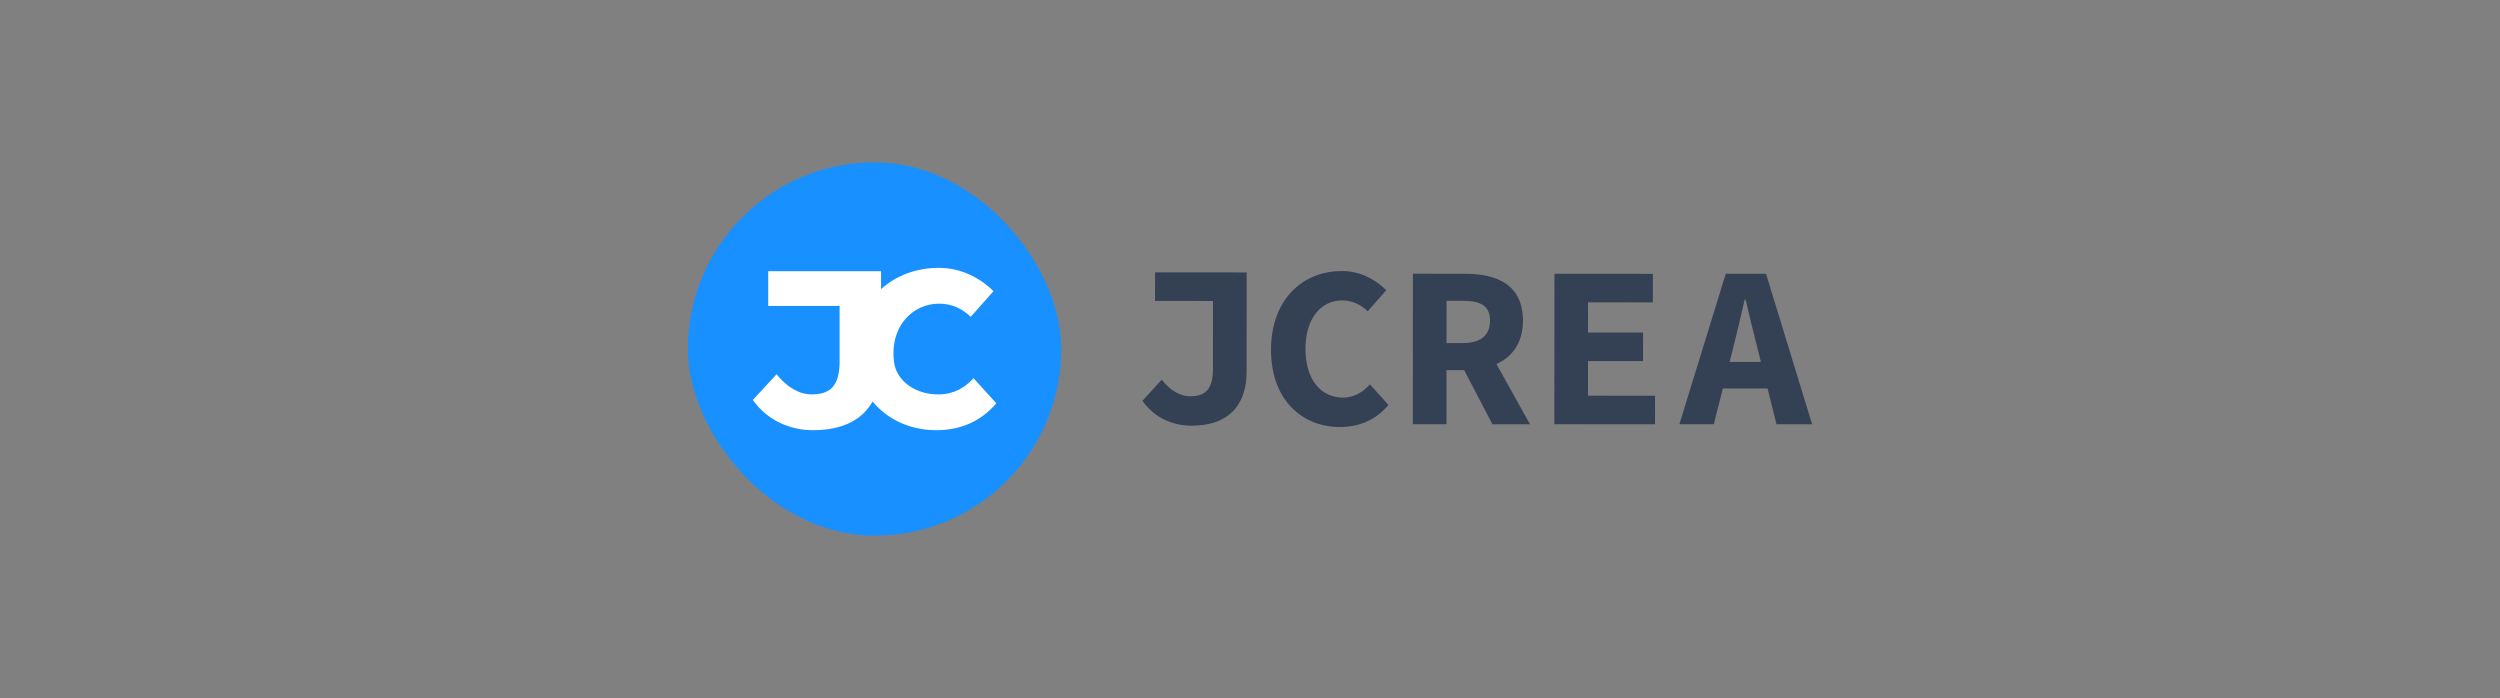 <svg width="308" height="86" viewBox="0 0 308 86" fill="none" xmlns="http://www.w3.org/2000/svg">
<rect x="0" y="0" width="308" height="86" fill="#808080" stroke="none"/>
<rect x="84.746" y="20" width="46" height="46" rx="23" fill="#1890FF"/>
<path d="M119.94 46.595C118.847 47.788 117.506 48.526 115.883 48.589C112.818 48.706 110.445 46.906 110.152 44.654C109.567 40.17 112.486 37.411 115.683 37.411C117.31 37.411 118.521 38.033 119.596 39.029L122.401 35.87C120.879 34.366 118.538 33 115.683 33C112.919 33 110.432 33.914 108.546 35.621V33.408H94.646V37.687H103.44V44.495C103.44 47.586 102.263 48.589 99.972 48.589C98.484 48.589 96.962 47.719 95.673 46.109L92.746 49.275C94.709 52.021 97.644 53 100.141 53C104.007 53 106.31 51.588 107.501 49.461C109.44 51.801 112.282 53 115.357 53C118.388 53 120.908 51.862 122.746 49.685L119.94 46.595Z" fill="white"/>
<g clip-path="url(#clip0_19_12069)">
<path d="M140.746 49.381L143.126 46.784C144.171 48.106 145.406 48.821 146.616 48.822C148.476 48.822 149.433 48.001 149.435 45.462L149.441 37.081L142.299 37.074L142.302 33.556L153.59 33.565L153.581 45.807C153.578 49.441 151.81 52.447 146.751 52.444C144.722 52.443 142.339 51.638 140.746 49.381Z" fill="#344054"/>
<path d="M156.59 43.094C156.594 36.95 160.434 33.386 165.332 33.39C167.651 33.39 169.552 34.514 170.788 35.752L168.507 38.346C167.635 37.525 166.651 37.014 165.33 37.013C162.734 37.013 160.836 39.247 160.834 42.96C160.831 46.77 162.724 48.982 165.483 48.986C166.802 48.986 167.891 48.331 168.779 47.352L171.055 49.892C169.563 51.68 167.515 52.612 165.054 52.61C160.508 52.604 156.585 49.348 156.59 43.094Z" fill="#344054"/>
<path d="M188.496 52.274L184.366 44.854C186.319 43.961 187.626 42.234 187.628 39.511C187.632 35.101 184.445 33.734 180.571 33.731L174.069 33.726L174.056 52.262L178.203 52.265L178.207 45.597H180.381L183.866 52.267L188.496 52.274ZM178.214 37.059H180.231C182.406 37.059 183.572 37.676 183.571 39.506C183.571 41.321 182.402 42.268 180.227 42.266H178.21L178.214 37.059Z" fill="#344054"/>
<path d="M191.511 33.727L203.633 33.737L203.63 37.254L195.647 37.248L195.645 40.965L202.427 40.97L202.424 44.487L195.642 44.482L195.639 48.748L203.902 48.754L203.9 52.273L191.496 52.263L191.511 33.727Z" fill="#344054"/>
<path d="M218.866 52.268L223.254 52.272L217.573 33.732L212.612 33.728L206.902 52.259L211.139 52.263L212.258 47.855L217.762 47.859L218.866 52.268ZM213.088 44.587L213.524 42.88C213.988 41.029 214.498 38.859 214.948 36.903H215.06C215.499 38.86 216.053 41.032 216.515 42.882L216.943 44.59L213.088 44.587Z" fill="#344054"/>
</g>
<defs>
<clipPath id="clip0_19_12069">
<rect width="82.508" height="19.22" fill="white" transform="translate(140.746 33.39)"/>
</clipPath>
</defs>
</svg>
